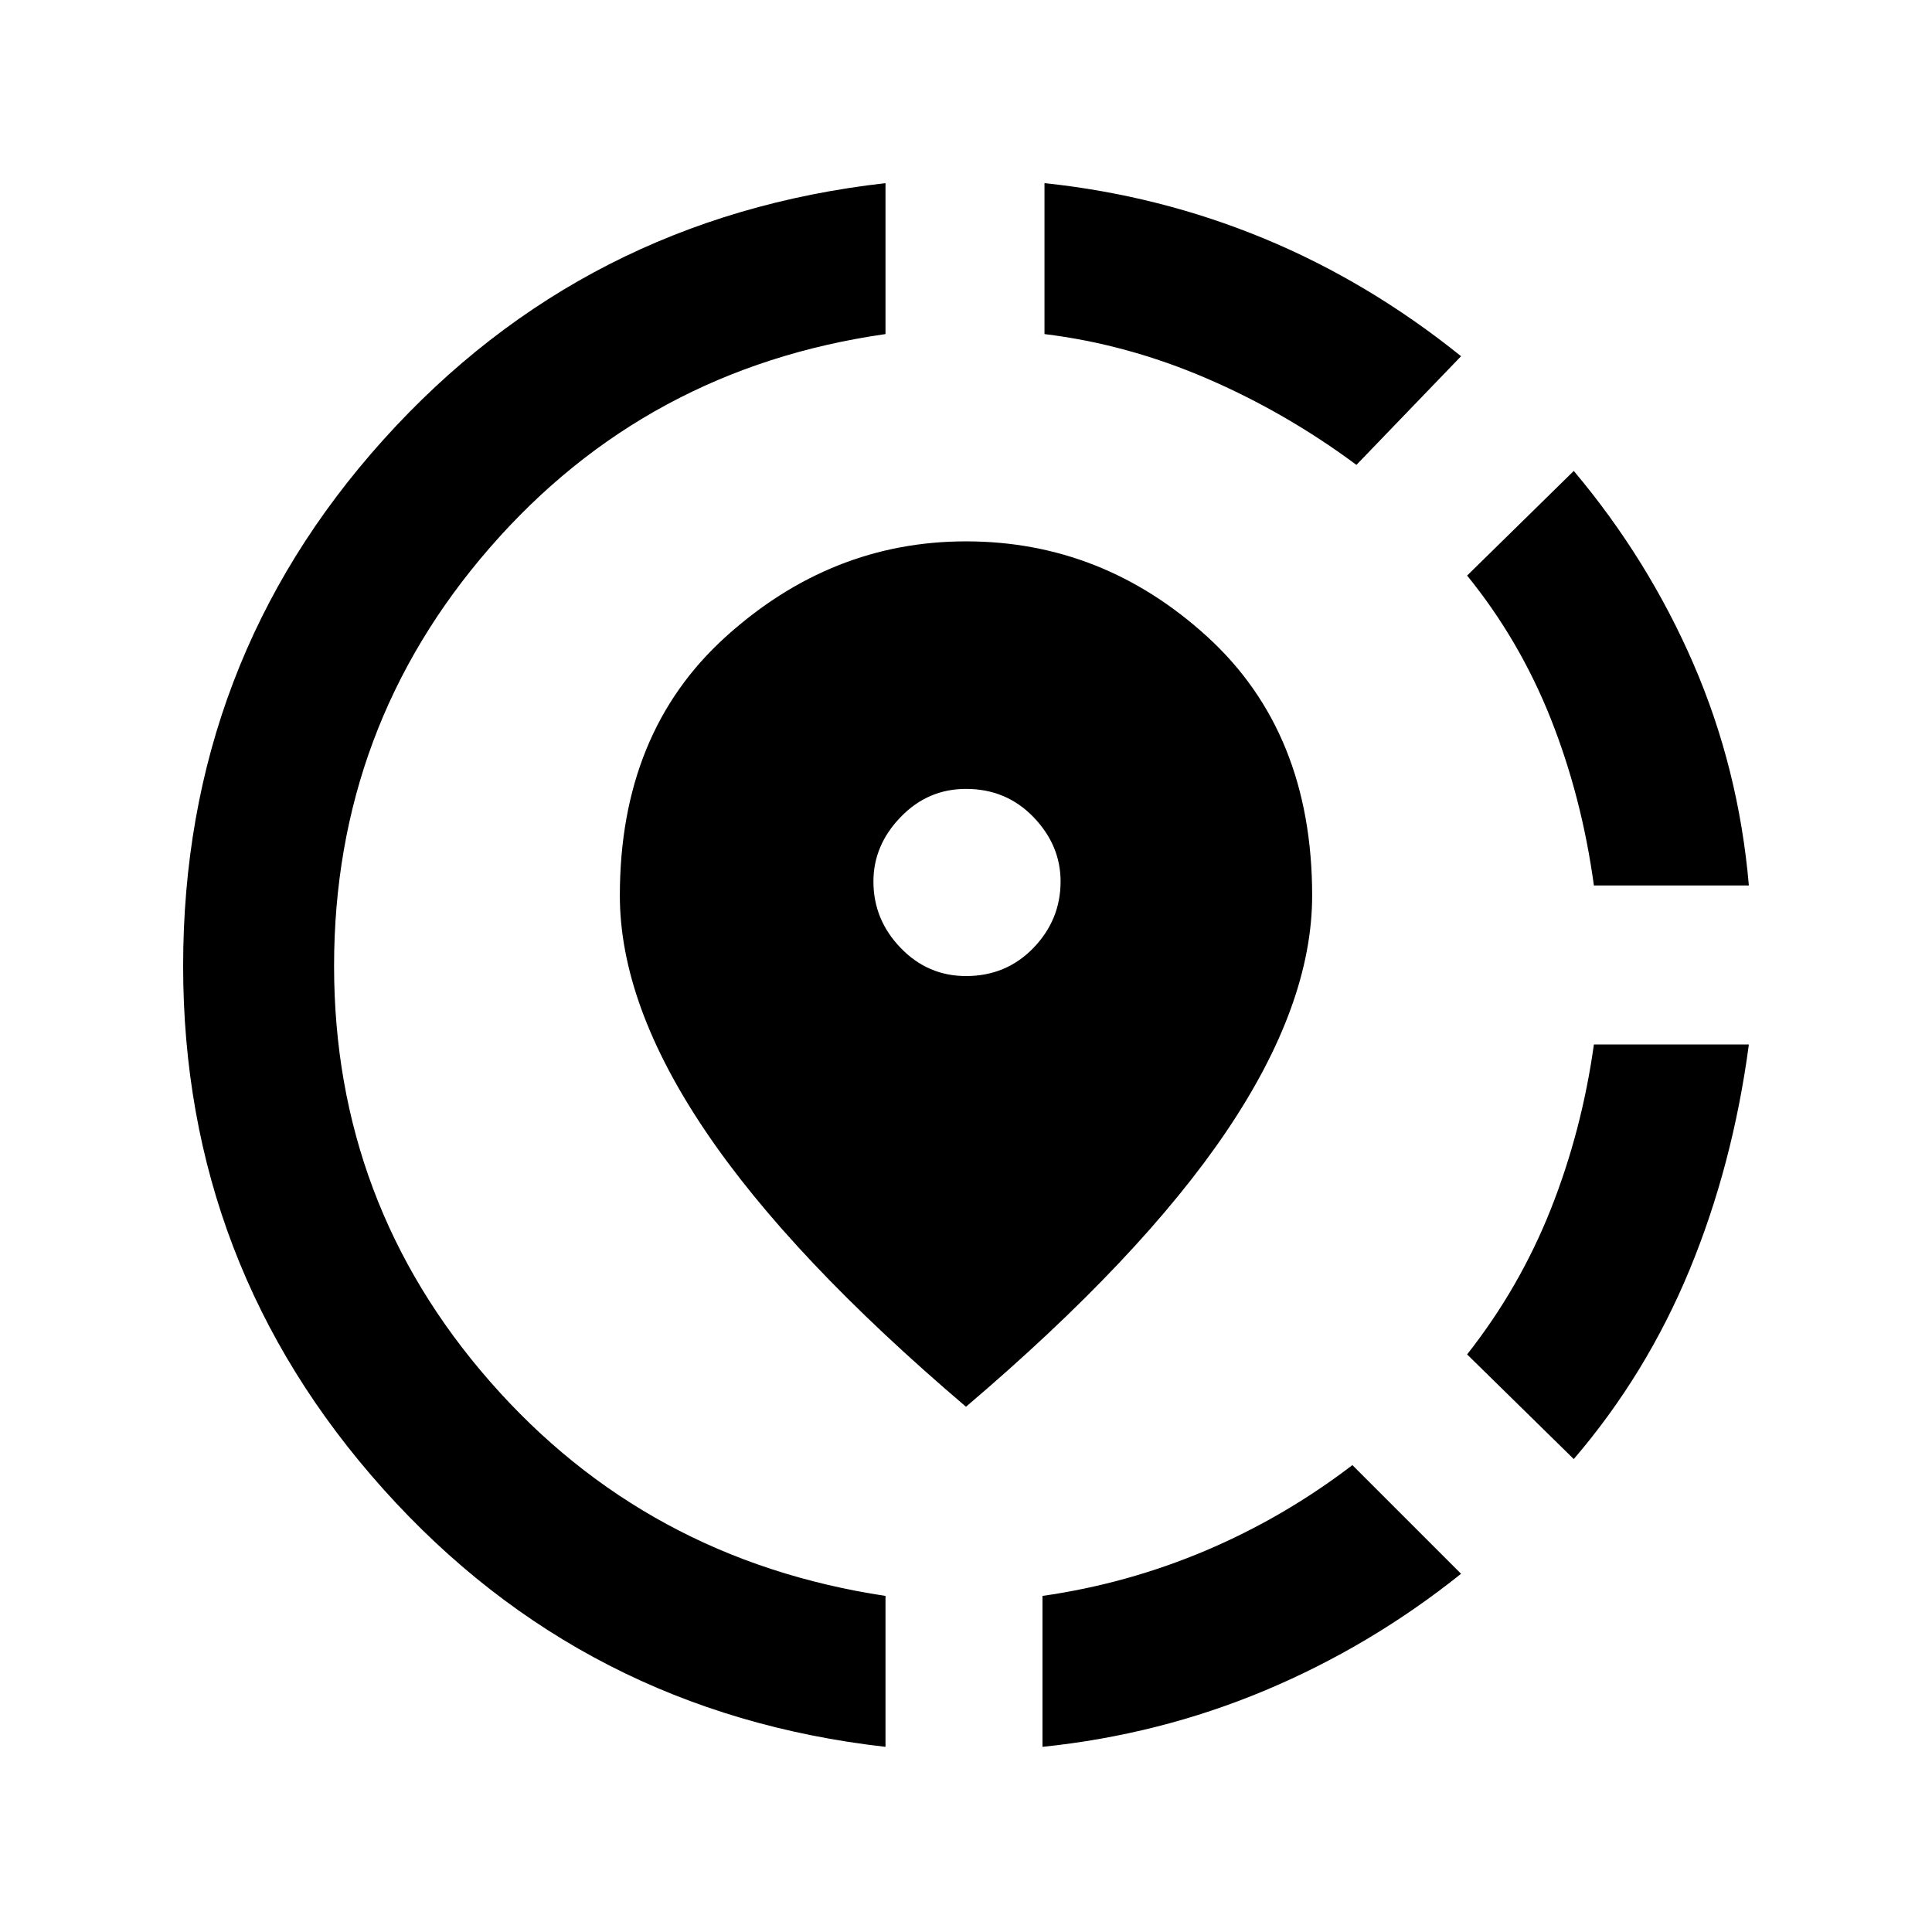 <svg xmlns="http://www.w3.org/2000/svg" height="24" width="24"><path d="M12.95 21.7V19.825Q14 19.675 14.975 19.263Q15.95 18.85 16.8 18.2L18.15 19.55Q17.025 20.45 15.713 21Q14.4 21.55 12.95 21.7ZM19.55 18.125 18.225 16.825Q18.875 16 19.263 15.025Q19.65 14.05 19.8 12.975H21.725Q21.525 14.475 20.988 15.775Q20.45 17.075 19.55 18.125ZM19.8 11Q19.65 9.9 19.263 8.925Q18.875 7.95 18.225 7.15L19.55 5.85Q20.475 6.95 21.038 8.25Q21.6 9.55 21.725 11ZM11 21.7Q7.25 21.275 4.763 18.5Q2.275 15.725 2.275 12Q2.275 8.225 4.763 5.462Q7.25 2.7 11 2.275V4.15Q8.025 4.575 6.088 6.8Q4.15 9.025 4.15 12Q4.15 14.95 6.088 17.163Q8.025 19.375 11 19.825ZM16.85 5.775Q15.975 5.125 14.988 4.7Q14 4.275 12.975 4.15V2.275Q14.4 2.425 15.7 2.962Q17 3.5 18.15 4.425ZM12 17.475Q9.825 15.625 8.763 14.05Q7.7 12.475 7.7 11.125Q7.7 9.1 9.013 7.912Q10.325 6.725 12 6.725Q13.7 6.725 15 7.912Q16.3 9.1 16.3 11.125Q16.3 12.475 15.238 14.05Q14.175 15.625 12 17.475ZM12 12.125Q12.5 12.125 12.838 11.775Q13.175 11.425 13.175 10.95Q13.175 10.5 12.838 10.15Q12.5 9.8 12 9.8Q11.525 9.8 11.188 10.15Q10.85 10.5 10.85 10.95Q10.85 11.425 11.188 11.775Q11.525 12.125 12 12.125Z"/></svg>